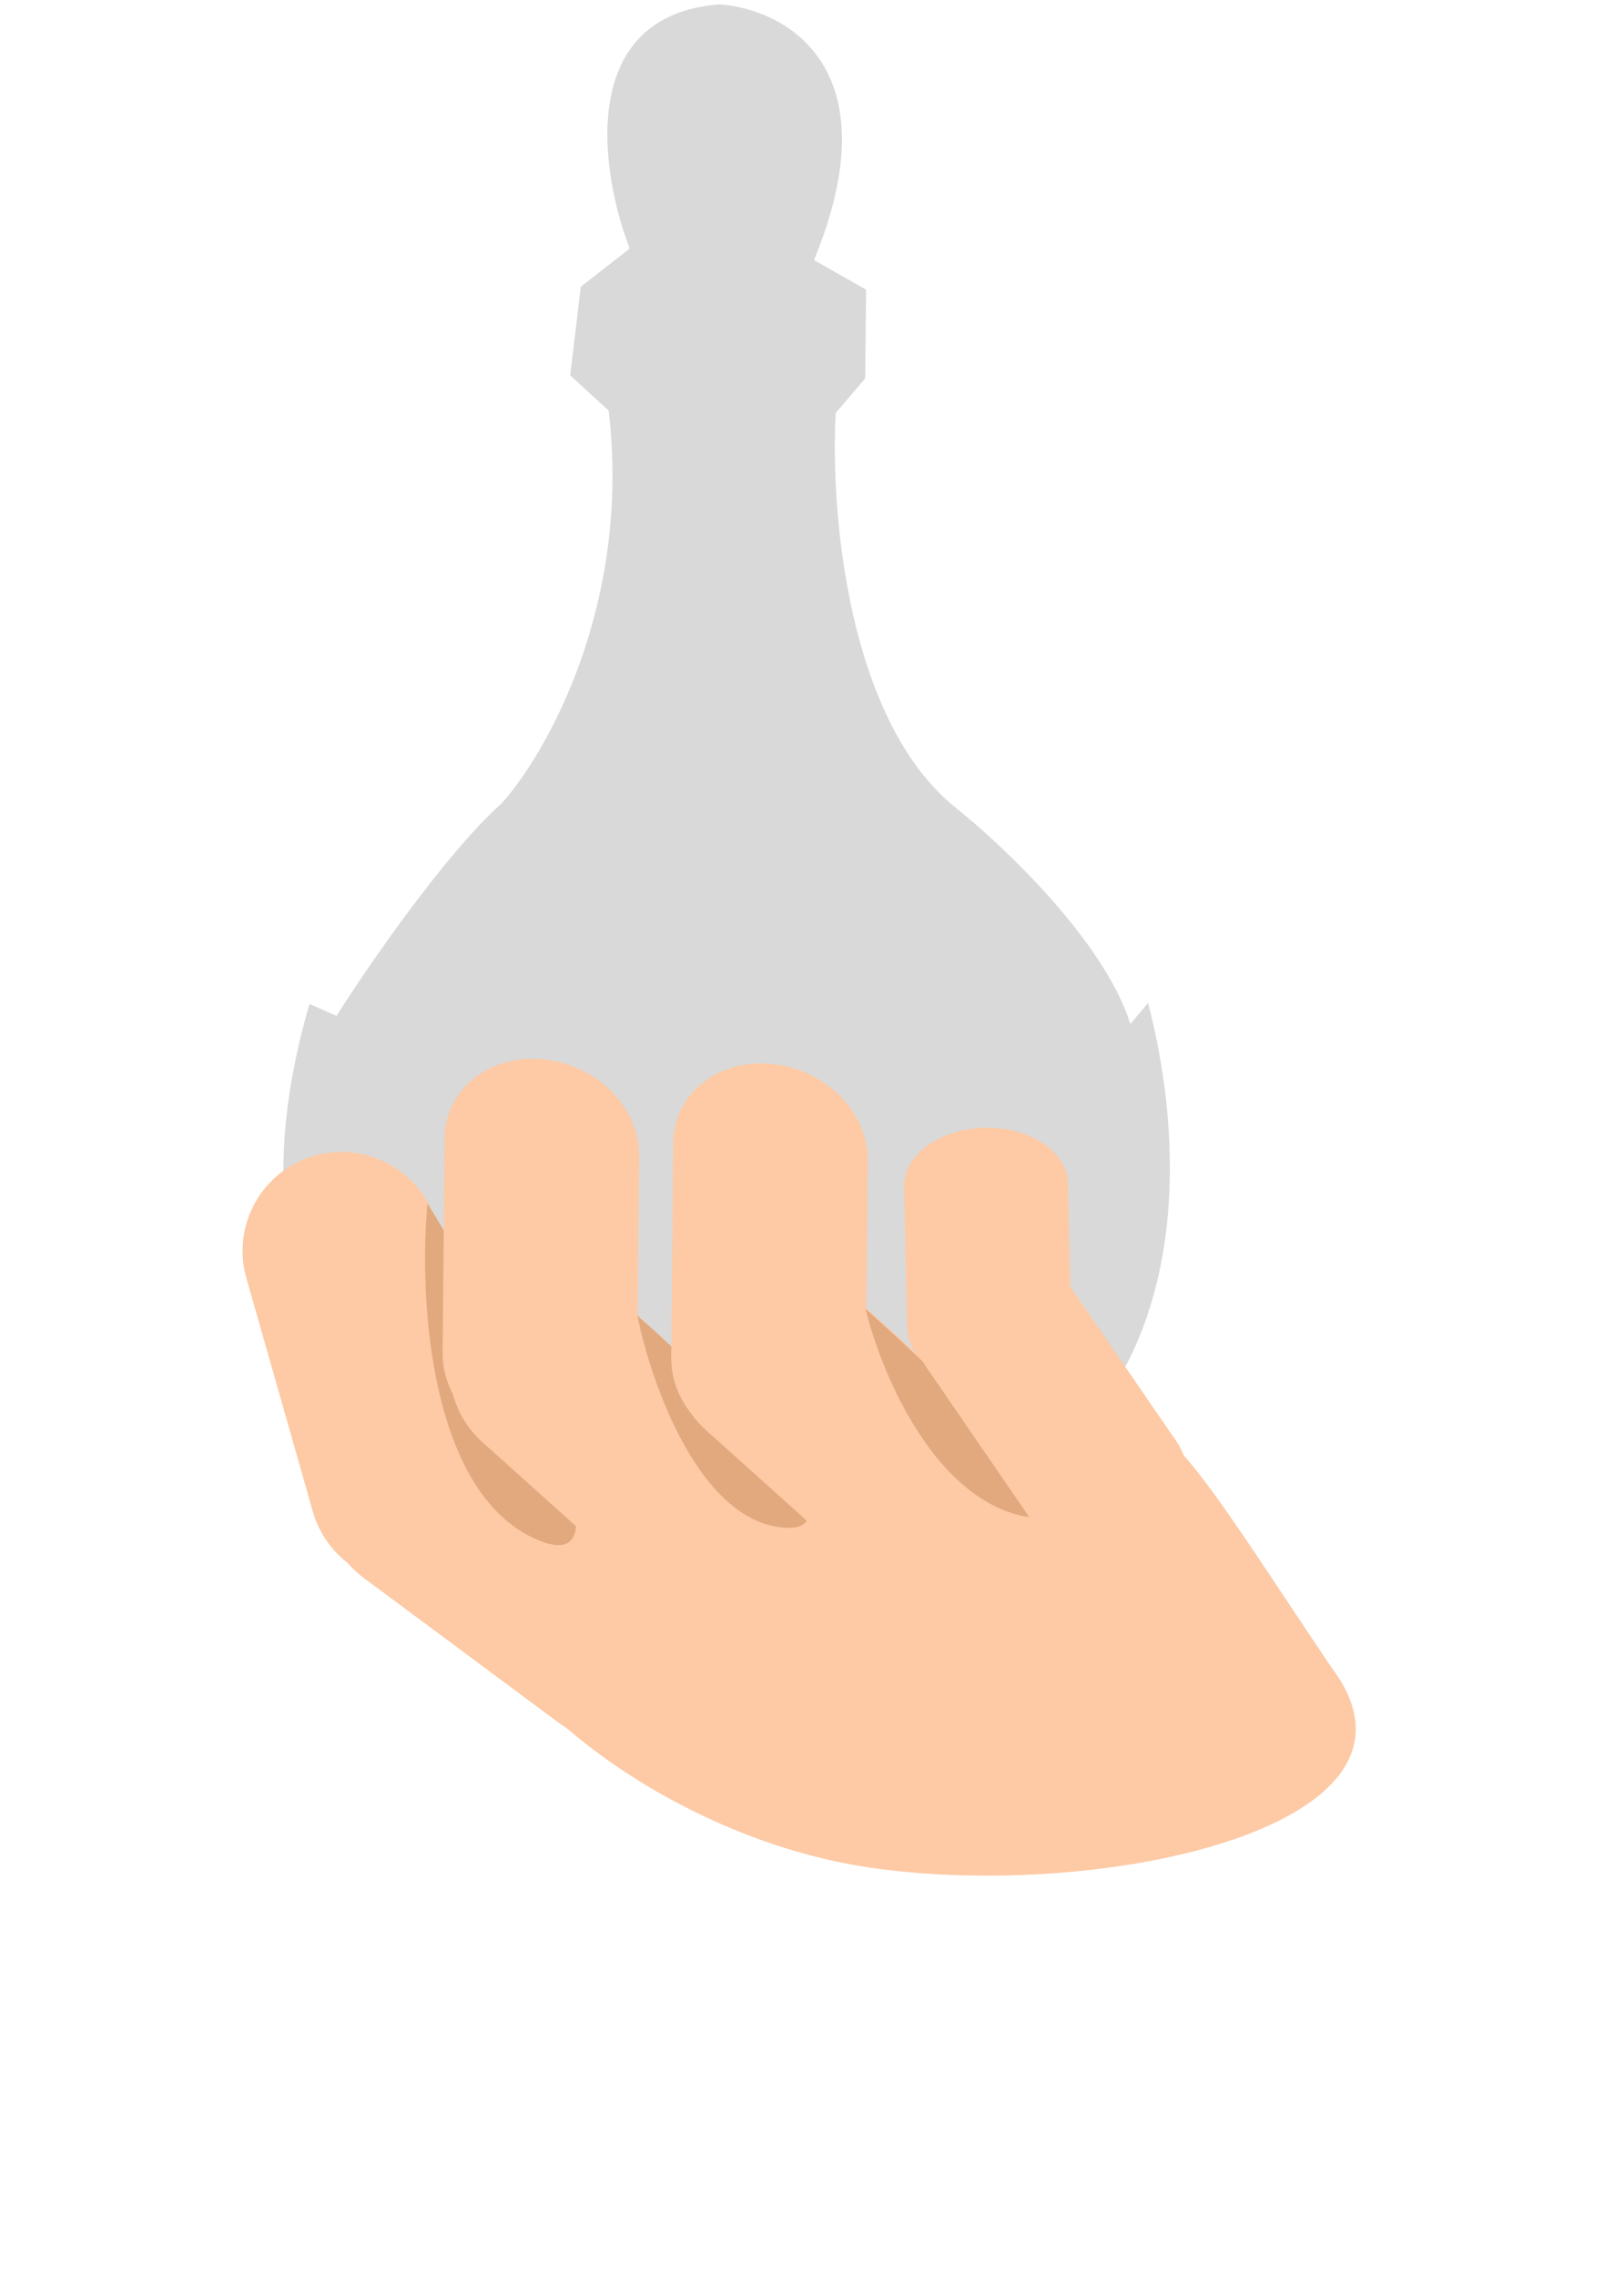 <svg width="469" height="657" viewBox="0 0 469 657" fill="none" xmlns="http://www.w3.org/2000/svg">
<path d="M207.806 1.255C166.514 4.398 173.302 49.567 181.857 71.759L167.73 82.759L164.665 108.361L175.773 118.505C182.377 174.297 157.943 217.326 144.9 231.866C128.606 246.411 106.299 278.837 97.182 293.232L89.369 289.808C54.042 411.148 151.67 446.66 204.899 449.248C347.834 450.712 345.756 343.515 331.547 289.502L326.439 295.58C319.058 271.877 289.78 244.124 276.064 233.21C244.482 207.922 239.765 146.651 241.355 119.177L249.865 109.233L250.128 83.603L235.079 75.09C258.076 19.156 226.479 2.56 207.806 1.255Z" fill="#D9D9D9"/>
<path d="M384.488 481.268C317.338 381.551 336.469 394.357 233.193 446.31C163.354 452.721 164.659 412.739 140.323 445.884C121.159 471.984 184.032 529.358 251.457 539.129C318.881 548.9 419.022 526.924 384.488 481.268Z" fill="#FDCAA5"/>
<circle cx="28.559" cy="28.559" r="28.559" transform="matrix(0.803 0.596 0.596 -0.803 82.18 438.523)" fill="#FDCAA5"/>
<circle cx="28.559" cy="28.559" r="28.559" transform="matrix(0.803 0.596 0.596 -0.803 138.484 480.283)" fill="#FDCAA5"/>
<rect width="70.1" height="57.119" transform="matrix(0.803 0.596 0.596 -0.803 105.118 455.537)" fill="#FDCAA5"/>
<circle cx="28.559" cy="28.559" r="28.559" transform="matrix(0.274 0.962 0.962 -0.274 63.319 341.429)" fill="#FDCAA5"/>
<circle cx="28.559" cy="28.559" r="28.559" transform="matrix(0.274 0.962 0.962 -0.274 82.519 408.849)" fill="#FDCAA5"/>
<rect width="70.1" height="57.119" transform="matrix(0.274 0.962 0.962 -0.274 71.141 368.897)" fill="#FDCAA5"/>
<path d="M123.448 347.398C120.965 374.033 123.774 430.707 154.875 444.329C185.976 457.95 146.883 385.384 123.448 347.398Z" fill="#E2A97F"/>
<ellipse cx="25.311" cy="28.212" rx="25.311" ry="28.212" transform="matrix(-0.009 1 0.996 0.091 128.615 303.188)" fill="#FDCAA5"/>
<ellipse cx="25.311" cy="28.212" rx="25.311" ry="28.212" transform="matrix(-0.009 1 0.996 0.091 128.062 365.312)" fill="#FDCAA5"/>
<rect width="62.127" height="56.425" transform="matrix(-0.009 1 0.996 0.091 128.39 328.498)" fill="#FDCAA5"/>
<circle cx="28.559" cy="28.559" r="28.559" transform="matrix(0.744 0.668 0.668 -0.744 118.041 397.19)" fill="#FDCAA5"/>
<circle cx="28.559" cy="28.559" r="28.559" transform="matrix(0.744 0.668 0.668 -0.744 170.217 444.005)" fill="#FDCAA5"/>
<rect width="70.1" height="57.119" transform="matrix(0.744 0.668 0.668 -0.744 139.298 416.263)" fill="#FDCAA5"/>
<path d="M184.061 379.743C187.996 399.285 201.925 438.885 226.161 440.946C250.397 443.007 208.192 401.003 184.061 379.743Z" fill="#E2A97F"/>
<circle cx="28.559" cy="28.559" r="28.559" transform="matrix(0.744 0.668 0.668 -0.744 182.609 393.733)" fill="#FDCAA5"/>
<circle cx="28.559" cy="28.559" r="28.559" transform="matrix(0.744 0.668 0.668 -0.744 234.786 440.549)" fill="#FDCAA5"/>
<rect width="70.1" height="57.119" transform="matrix(0.744 0.668 0.668 -0.744 203.866 412.806)" fill="#FDCAA5"/>
<ellipse cx="25.311" cy="28.212" rx="25.311" ry="28.212" transform="matrix(-0.009 1 0.996 0.091 194.632 304.516)" fill="#FDCAA5"/>
<ellipse cx="25.311" cy="28.212" rx="25.311" ry="28.212" transform="matrix(-0.009 1 0.996 0.091 194.079 366.641)" fill="#FDCAA5"/>
<rect width="62.127" height="56.425" transform="matrix(-0.009 1 0.996 0.091 194.407 329.826)" fill="#FDCAA5"/>
<path d="M249.978 377.828C254.072 394.961 268.646 430.845 294.185 437.325C319.724 443.804 275.355 400.36 249.978 377.828Z" fill="#E2A97F"/>
<circle cx="23.697" cy="23.697" r="23.697" transform="matrix(0.566 0.825 0.825 -0.566 254.106 375.062)" fill="#FDCAA5"/>
<circle cx="23.697" cy="23.697" r="23.697" transform="matrix(0.566 0.825 0.825 -0.566 287.017 423.02)" fill="#FDCAA5"/>
<rect width="58.164" height="47.393" transform="matrix(0.566 0.825 0.825 -0.566 267.514 394.601)" fill="#FDCAA5"/>
<ellipse cx="16.582" cy="23.697" rx="16.582" ry="23.697" transform="matrix(0.022 1 1 -0.022 260.691 326.063)" fill="#FDCAA5"/>
<ellipse cx="16.582" cy="23.697" rx="16.582" ry="23.697" transform="matrix(0.022 1 1 -0.022 261.598 366.754)" fill="#FDCAA5"/>
<rect width="40.701" height="47.393" transform="matrix(0.022 1 1 -0.022 261.06 342.641)" fill="#FDCAA5"/>
</svg>

